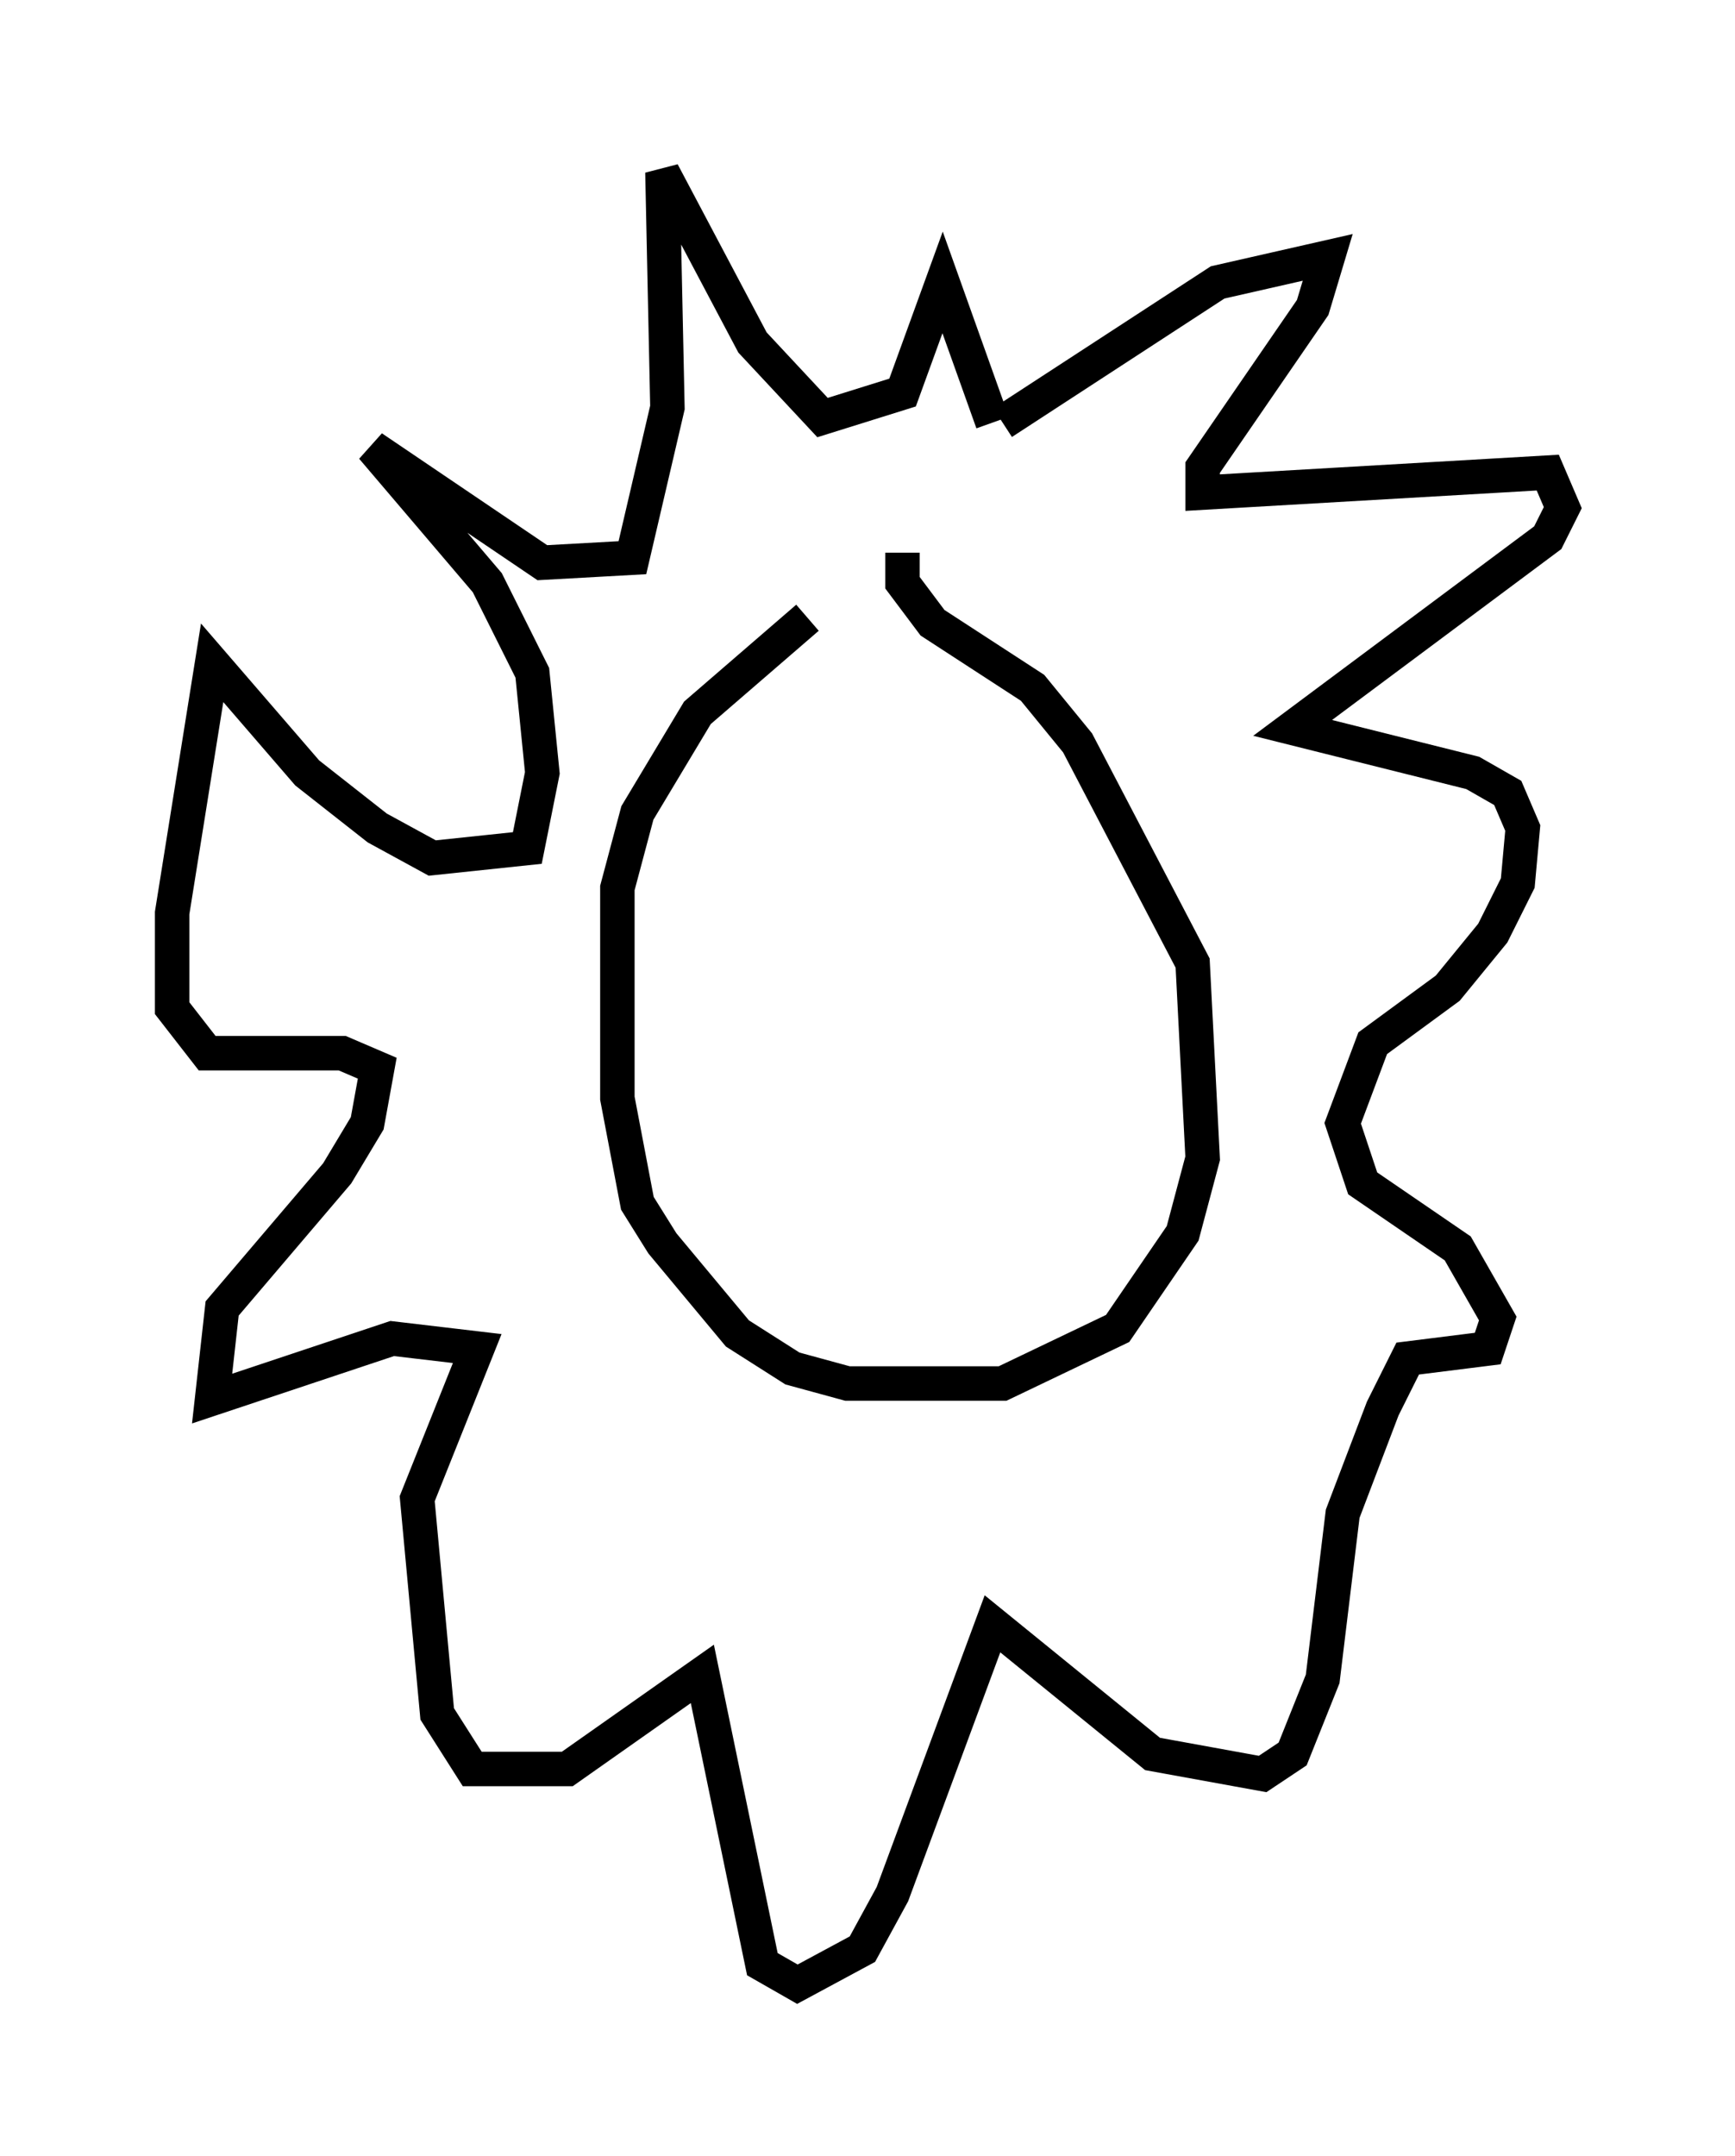 <?xml version="1.0" encoding="utf-8" ?>
<svg baseProfile="full" height="62.581" version="1.1" width="50.38" xmlns="http://www.w3.org/2000/svg" xmlns:ev="http://www.w3.org/2001/xml-events" xmlns:xlink="http://www.w3.org/1999/xlink"><defs /><rect fill="white" height="62.581" width="50.38" x="0" y="0" /><path d="M26.933, 17.056 m-3.486, 0.872 l-3.196, 2.76 -1.743, 2.905 l-0.581, 2.179 0.0, 6.101 l0.581, 3.05 0.726, 1.162 l2.179, 2.615 1.598, 1.017 l1.598, 0.436 4.503, 0.0 l3.341, -1.598 1.888, -2.76 l0.581, -2.179 -0.291, -5.665 l-3.341, -6.391 -1.307, -1.598 l-2.905, -1.888 -0.872, -1.162 l0.0, -0.872 m2.905, -3.777 l6.246, -4.067 3.196, -0.726 l-0.436, 1.453 -3.196, 4.648 l0.0, 0.726 10.022, -0.581 l0.436, 1.017 -0.436, 0.872 l-7.408, 5.52 5.229, 1.307 l1.017, 0.581 0.436, 1.017 l-0.145, 1.598 -0.726, 1.453 l-1.307, 1.598 -2.179, 1.598 l-0.872, 2.324 0.581, 1.743 l2.76, 1.888 1.162, 2.034 l-0.291, 0.872 -2.324, 0.291 l-0.726, 1.453 -1.162, 3.05 l-0.581, 4.793 -0.872, 2.179 l-0.872, 0.581 -3.196, -0.581 l-4.648, -3.777 -2.905, 7.844 l-0.872, 1.598 -1.888, 1.017 l-1.017, -0.581 -1.743, -8.425 l-3.922, 2.76 -2.76, 0.0 l-1.017, -1.598 -0.581, -6.246 l1.743, -4.358 -2.469, -0.291 l-5.229, 1.743 0.291, -2.615 l3.341, -3.922 0.872, -1.453 l0.291, -1.598 -1.017, -0.436 l-3.922, 0.0 -1.017, -1.307 l0.0, -2.76 1.162, -7.263 l2.76, 3.196 2.034, 1.598 l1.598, 0.872 2.76, -0.291 l0.436, -2.179 -0.291, -2.905 l-1.307, -2.615 -3.341, -3.922 l4.939, 3.341 2.615, -0.145 l1.017, -4.358 -0.145, -6.827 l2.615, 4.939 2.034, 2.179 l2.324, -0.726 1.162, -3.196 l1.453, 4.067 m-6.536, 15.687 l0.0, 0.0 m6.391, -1.017 l0.0, 0.0 m-5.955, -1.307 l0.0, 0.0 " fill="none" stroke="black" stroke-width="1" /></svg>